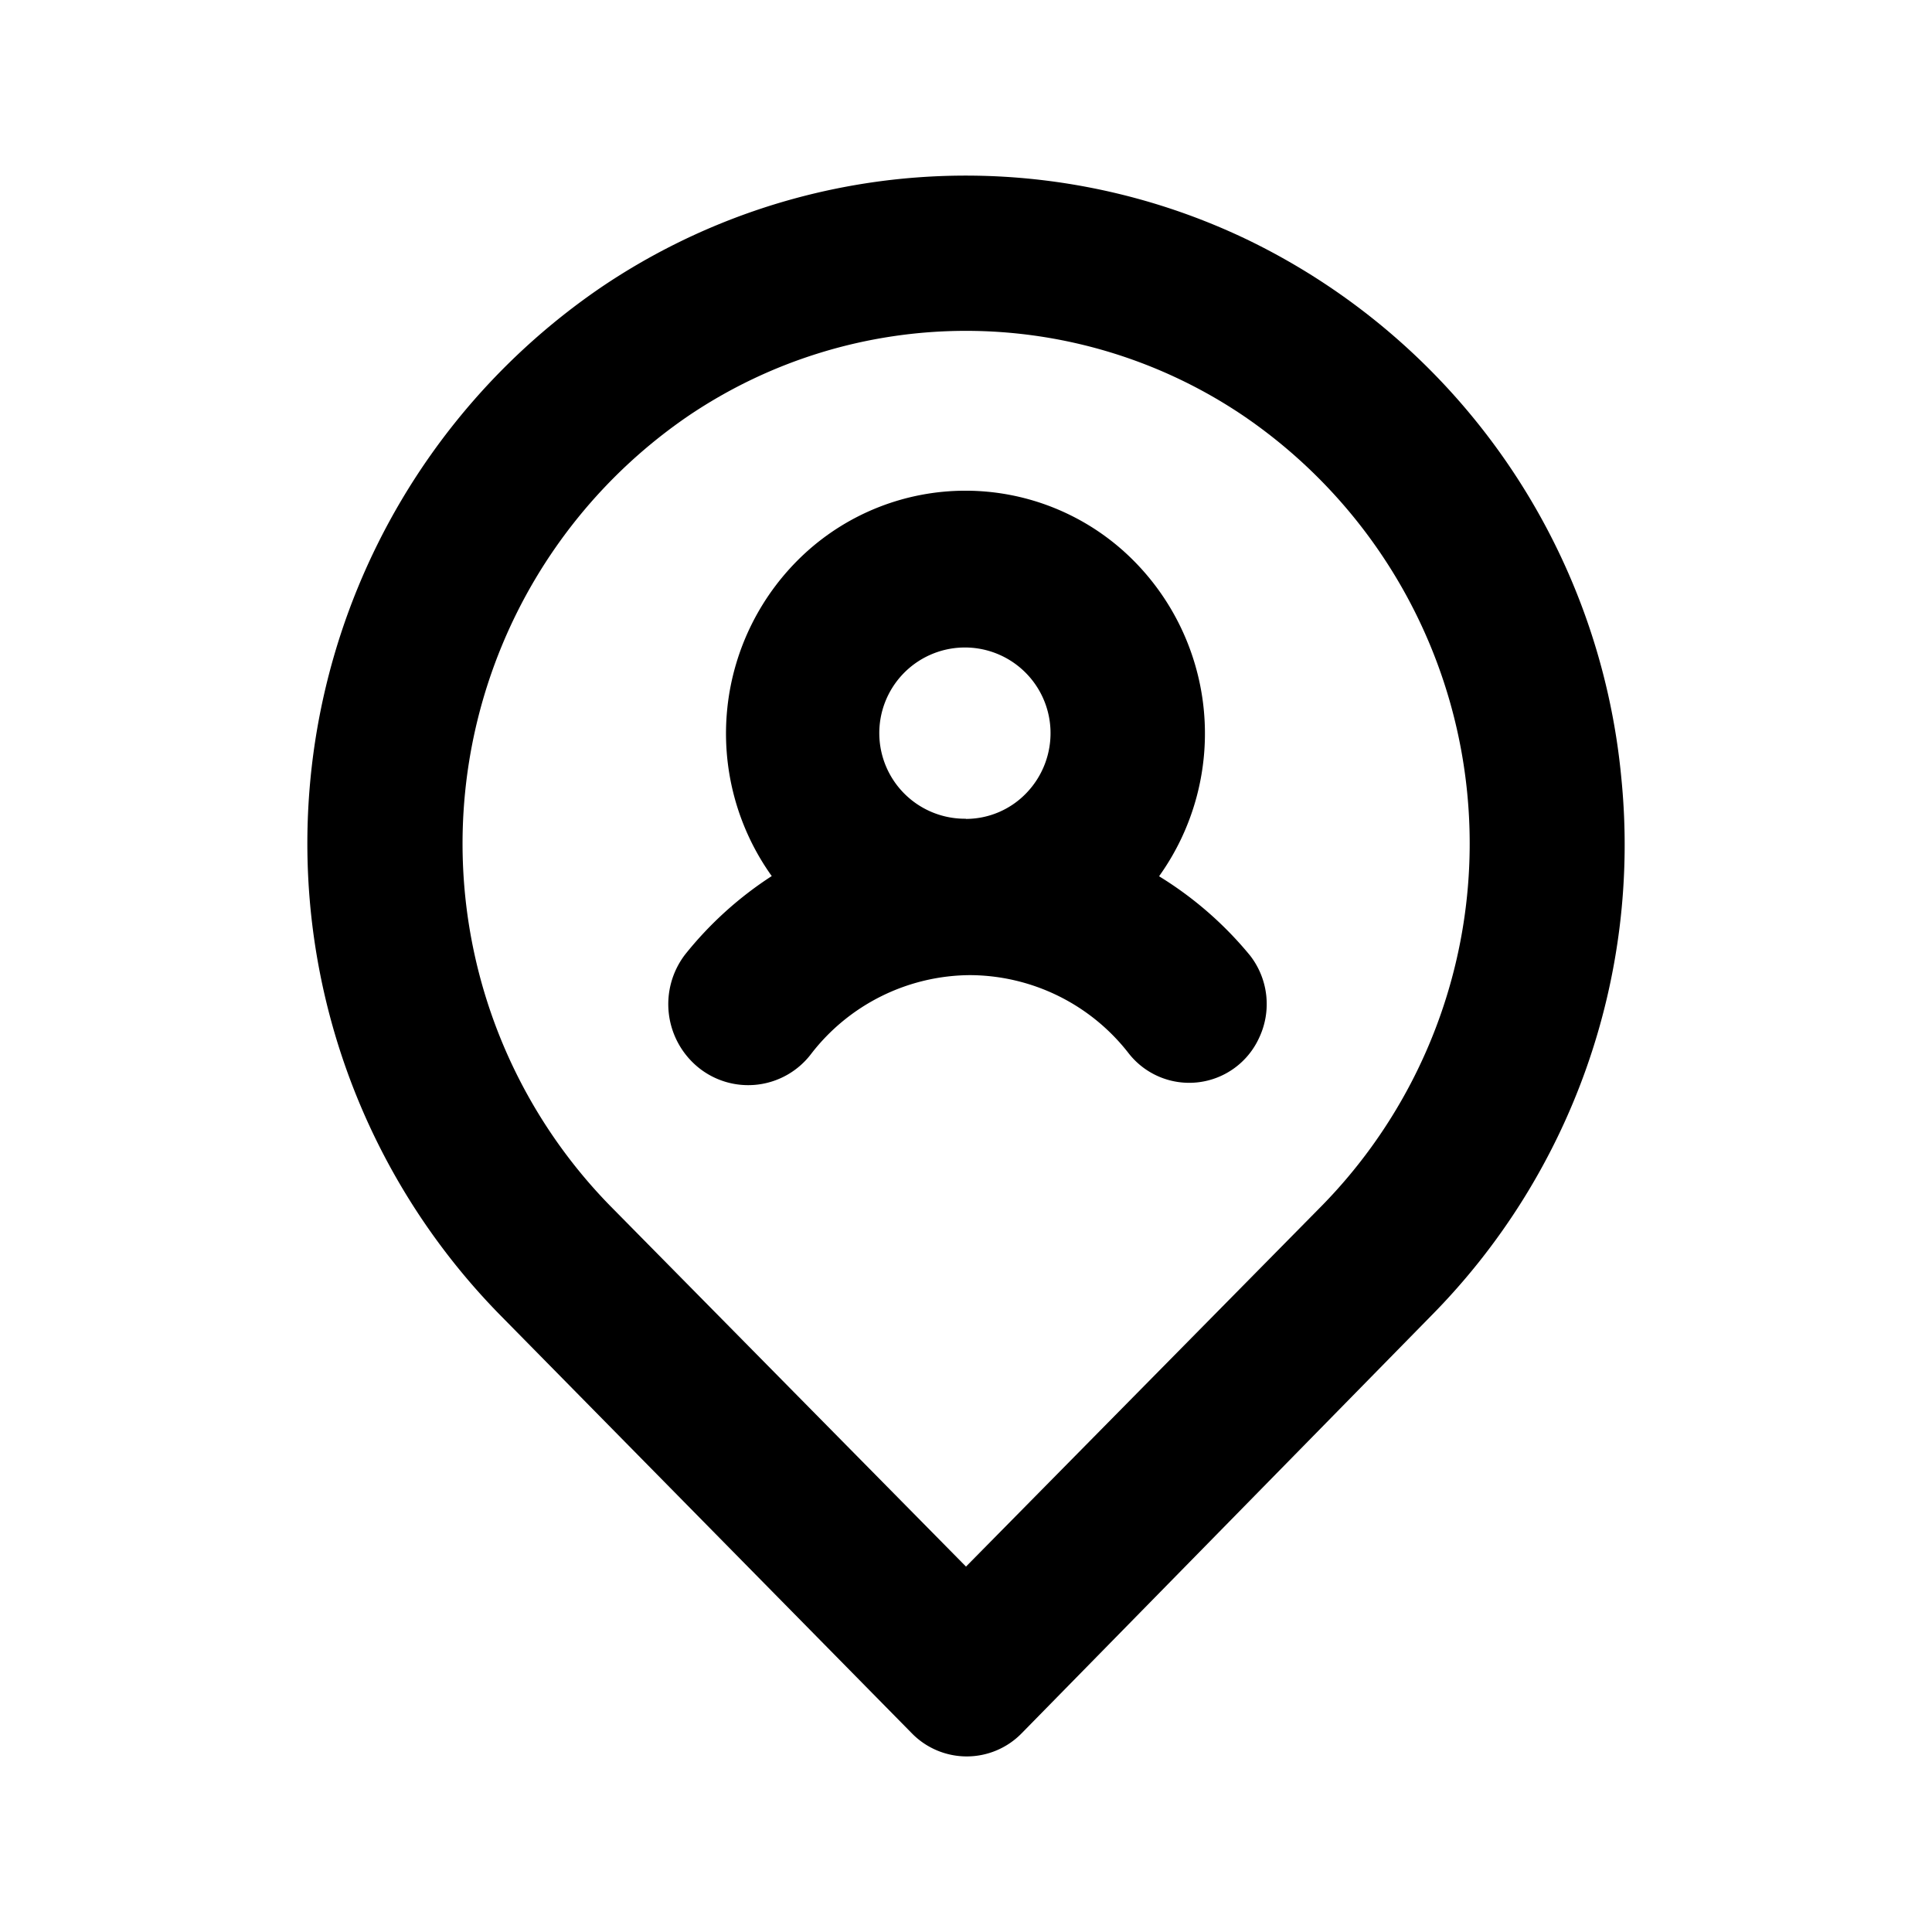 <svg id="Component_25_2" data-name="Component 25 – 2" xmlns="http://www.w3.org/2000/svg" width="22" height="22" viewBox="0 0 22 22">
  <rect id="Rectangle_292" data-name="Rectangle 292" width="22" height="22" fill="rgba(255,255,255,0)"/>
  <path id="user-location" d="M13.2,9.919a2.791,2.791,0,0,0-.382-3.679,2.7,2.7,0,0,0-3.648,0,2.791,2.791,0,0,0-.382,3.679,4.14,4.14,0,0,0-.988.895.93.93,0,0,0,.163,1.293.9.9,0,0,0,1.275-.165,2.3,2.3,0,0,1,1.809-.895h0a2.3,2.3,0,0,1,1.809.895.875.875,0,0,0,1.479-.175.9.9,0,0,0-.1-.943,4.137,4.137,0,0,0-1.032-.9ZM11,9.266h0a.975.975,0,1,1,.962-1.011.983.983,0,0,1-.269.713.955.955,0,0,1-.693.3Zm7.464-.447a7.6,7.6,0,0,0-4.24-6.137,7.412,7.412,0,0,0-7.372.528A7.667,7.667,0,0,0,5.706,14.929l4.676,4.75a.874.874,0,0,0,1.253,0l4.659-4.75A7.629,7.629,0,0,0,18.464,8.819Zm-3.406,4.848L11,17.782,6.941,13.667a5.9,5.9,0,0,1,.9-8.99,5.644,5.644,0,0,1,6.317,0,5.893,5.893,0,0,1,.9,8.99Z" transform="translate(0 0.057)"/>
</svg>
